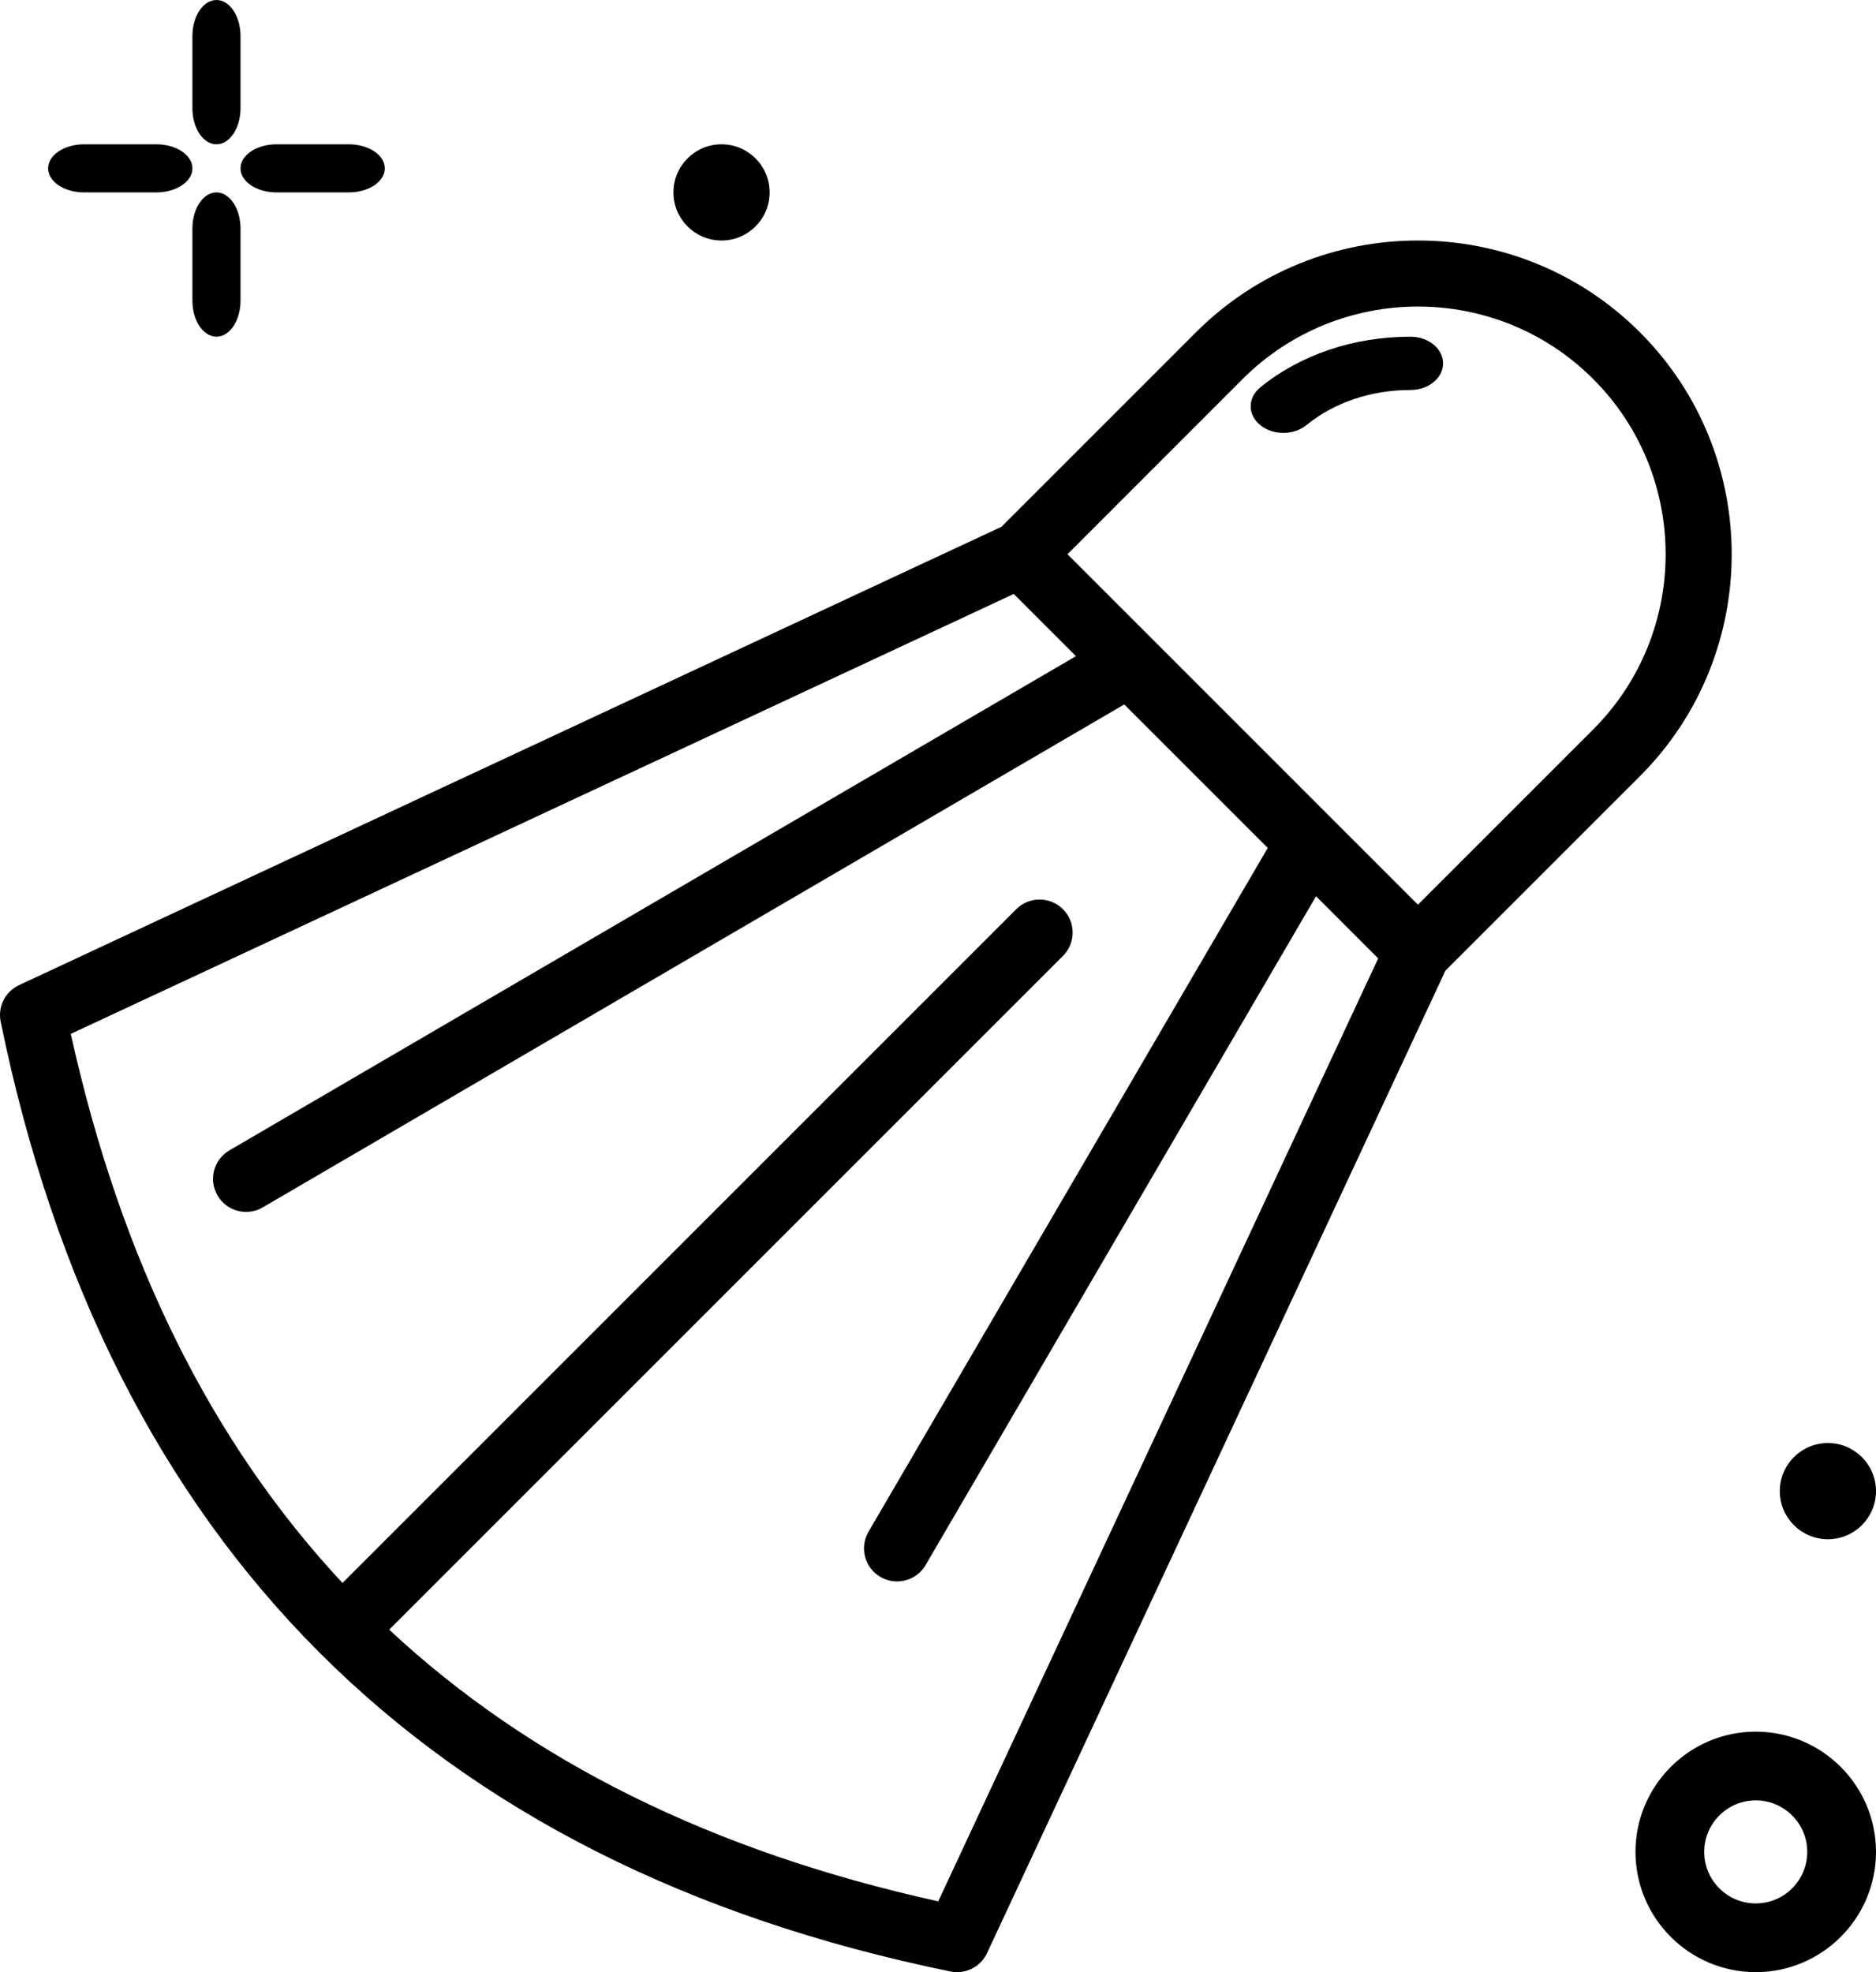 <svg width="39" height="41" viewBox="0 0 39 41" fill="none" xmlns="http://www.w3.org/2000/svg">
<path d="M4.5 3C4.776 3 5 2.664 5 2.25V0.75C5 0.336 4.776 0 4.5 0C4.224 0 4 0.336 4 0.75V2.25C4 2.664 4.224 3 4.5 3Z" fill="black"/>
<path d="M4.5 4C4.224 4 4 4.336 4 4.75V6.25C4 6.664 4.224 7 4.5 7C4.776 7 5 6.664 5 6.25V4.75C5 4.336 4.776 4 4.5 4Z" fill="black"/>
<path d="M1.75 4H3.25C3.665 4 4 3.776 4 3.5C4 3.224 3.665 3 3.25 3H1.75C1.335 3 1 3.224 1 3.5C1 3.776 1.335 4 1.75 4Z" fill="black"/>
<path d="M5.75 4H7.25C7.665 4 8 3.776 8 3.5C8 3.224 7.665 3 7.25 3H5.75C5.335 3 5 3.224 5 3.5C5 3.776 5.335 4 5.75 4Z" fill="black"/>
<path fill-rule="evenodd" clip-rule="evenodd" d="M34 38.5C34 37.122 35.122 36 36.5 36C37.878 36 39 37.122 39 38.5C39 39.878 37.878 41 36.5 41C35.122 41 34 39.878 34 38.5ZM35.429 38.5C35.429 39.091 35.909 39.571 36.5 39.571C37.091 39.571 37.571 39.091 37.571 38.5C37.571 37.909 37.091 37.429 36.5 37.429C35.909 37.429 35.429 37.909 35.429 38.5Z" fill="black"/>
<path d="M38 32C38.552 32 39 31.552 39 31C39 30.448 38.552 30 38 30C37.448 30 37 30.448 37 31C37 31.552 37.448 32 38 32Z" fill="black"/>
<path d="M15 5C15.552 5 16 4.552 16 4C16 3.448 15.552 3 15 3C14.448 3 14 3.448 14 4C14 4.552 14.448 5 15 5Z" fill="black"/>
<path fill-rule="evenodd" clip-rule="evenodd" d="M34.092 6.908C31.548 4.364 27.408 4.364 24.863 6.908L20.82 10.951L0.396 20.48C0.109 20.614 -0.05 20.929 0.014 21.24C2.24 32.117 8.883 38.761 19.759 40.986C19.805 40.996 19.851 41 19.897 41C20.16 41 20.405 40.849 20.52 40.603L30.049 20.179L34.092 16.137C36.636 13.592 36.636 9.452 34.092 6.908ZM19.505 39.528C14.807 38.491 11.02 36.612 8.091 33.88L22.098 19.873C22.366 19.605 22.366 19.17 22.098 18.902C21.83 18.634 21.395 18.634 21.127 18.902L7.12 32.909C4.388 29.979 2.51 26.193 1.472 21.494L21.075 12.348L22.368 13.641L4.77 23.915C4.442 24.106 4.332 24.526 4.523 24.854C4.65 25.073 4.88 25.195 5.117 25.195C5.234 25.195 5.353 25.165 5.462 25.101L23.372 14.645L26.355 17.628L18.056 31.843C17.864 32.171 17.974 32.592 18.303 32.783C18.411 32.847 18.531 32.877 18.648 32.877C18.884 32.877 19.114 32.755 19.242 32.537L27.359 18.632L28.651 19.925L19.505 39.528ZM22.192 11.522L29.477 18.808L33.12 15.165C35.129 13.156 35.129 9.888 33.12 7.879C31.112 5.871 27.844 5.871 25.834 7.879L22.192 11.522Z" fill="black"/>
<path d="M29.321 7C28.141 7 27.033 7.375 26.199 8.054C25.934 8.271 25.934 8.621 26.199 8.838C26.332 8.946 26.506 9 26.679 9C26.853 9 27.027 8.946 27.159 8.838C27.736 8.367 28.504 8.108 29.321 8.108C29.696 8.108 30 7.86 30 7.554C30 7.248 29.696 7 29.321 7Z" fill="black"/>
</svg>

